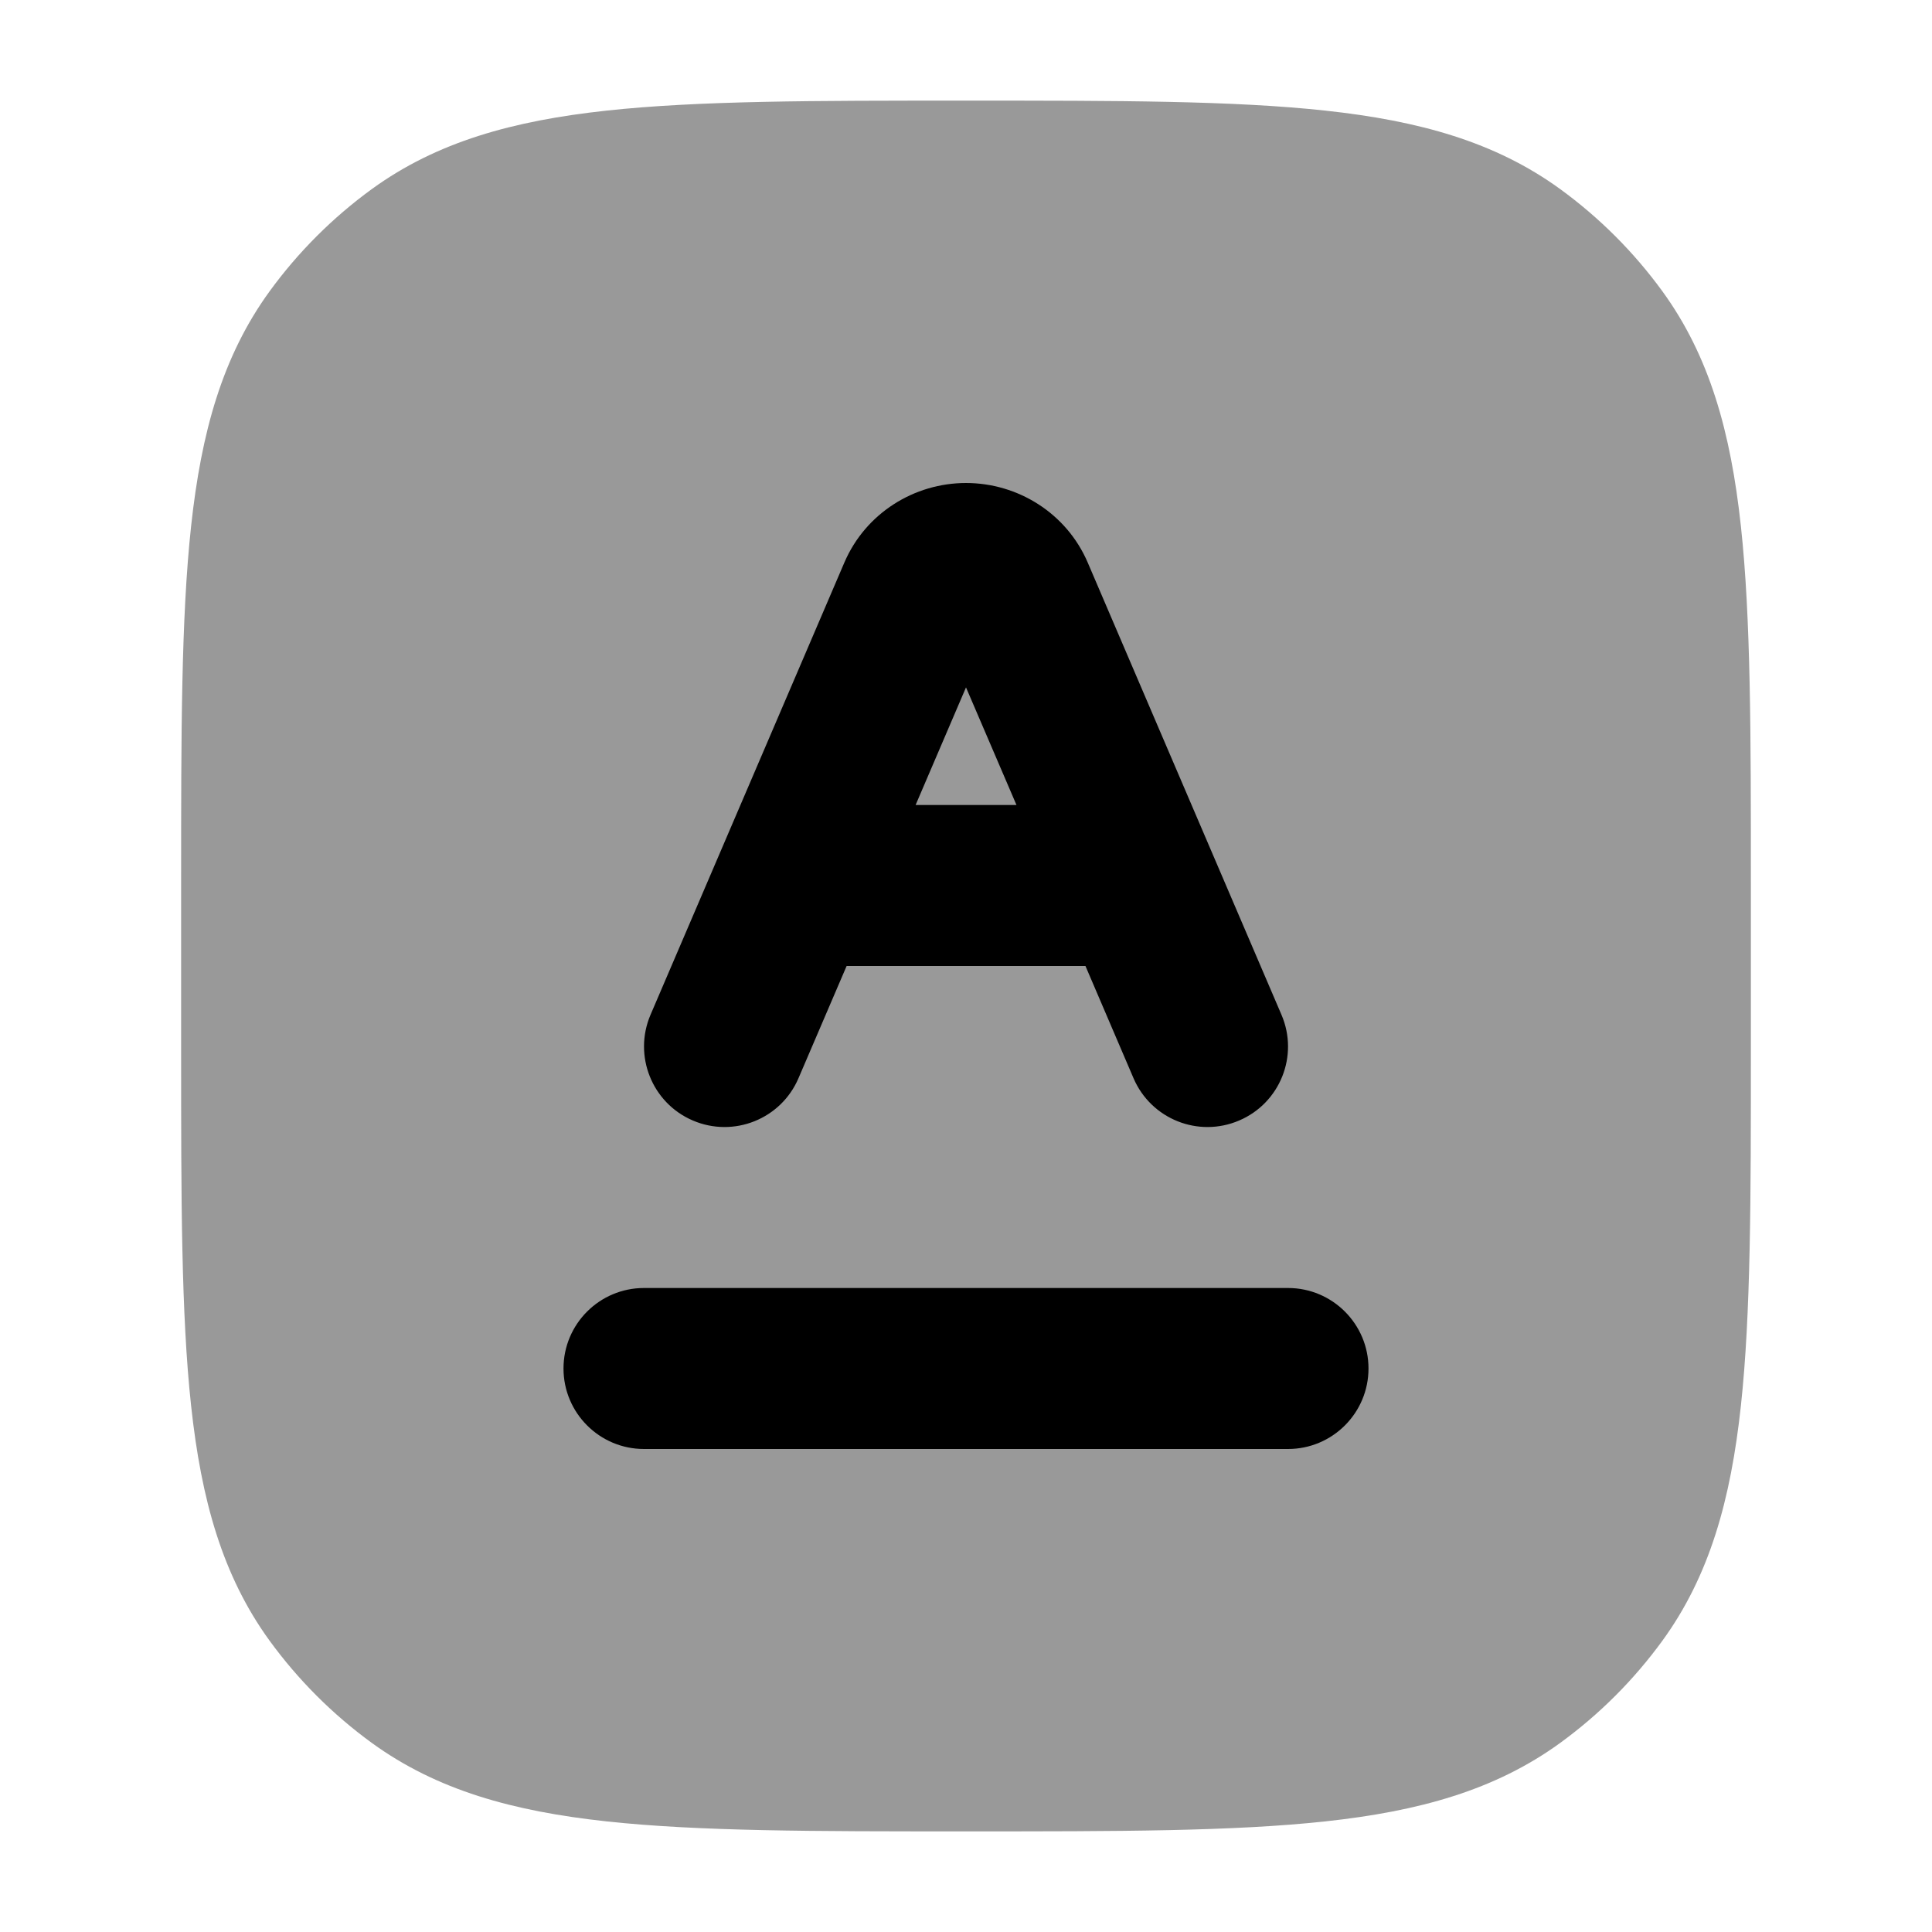 <svg width="24" height="24" viewBox="0 0 24 24" xmlns="http://www.w3.org/2000/svg">
<path opacity="0.4" d="M12.045 1.25C13.882 1.25 15.321 1.25 16.463 1.374C17.629 1.5 18.573 1.762 19.38 2.348C19.868 2.703 20.297 3.132 20.652 3.62C21.238 4.427 21.5 5.371 21.626 6.536C21.75 7.679 21.75 9.118 21.75 10.955V10.955V13.045V13.045C21.75 14.882 21.75 16.321 21.626 17.463C21.5 18.629 21.238 19.573 20.652 20.38C20.297 20.868 19.868 21.297 19.38 21.652C18.573 22.238 17.629 22.5 16.463 22.626C15.321 22.75 13.882 22.75 12.045 22.75H12.045H11.955H11.955C10.118 22.75 8.679 22.75 7.536 22.626C6.371 22.5 5.427 22.238 4.62 21.652C4.132 21.297 3.703 20.868 3.348 20.38C2.762 19.573 2.5 18.629 2.374 17.463C2.25 16.321 2.25 14.882 2.25 13.045V10.955C2.25 9.118 2.25 7.679 2.374 6.536C2.5 5.371 2.762 4.427 3.348 3.62C3.703 3.132 4.132 2.703 4.62 2.348C5.427 1.762 6.371 1.5 7.536 1.374C8.679 1.25 10.118 1.25 11.955 1.25H12.045Z" fill="currentColor"/>
<path fill-rule="evenodd" clip-rule="evenodd" d="M12 6C11.357 6 10.752 6.375 10.489 6.988L8.081 12.606C7.864 13.114 8.099 13.702 8.606 13.919C9.114 14.137 9.702 13.902 9.919 13.394L10.517 12H13.484L14.081 13.394C14.299 13.902 14.886 14.137 15.394 13.919C15.902 13.702 16.137 13.114 15.919 12.606L13.512 6.988C13.249 6.375 12.644 6 12 6ZM12.627 10H11.374L12 8.539L12.627 10Z" fill="currentColor"/>
<path fill-rule="evenodd" clip-rule="evenodd" d="M7 17C7 16.448 7.448 16 8 16L16 16C16.552 16 17 16.448 17 17C17 17.552 16.552 18 16 18L8 18C7.448 18 7 17.552 7 17Z" fill="currentColor"/>
</svg>
